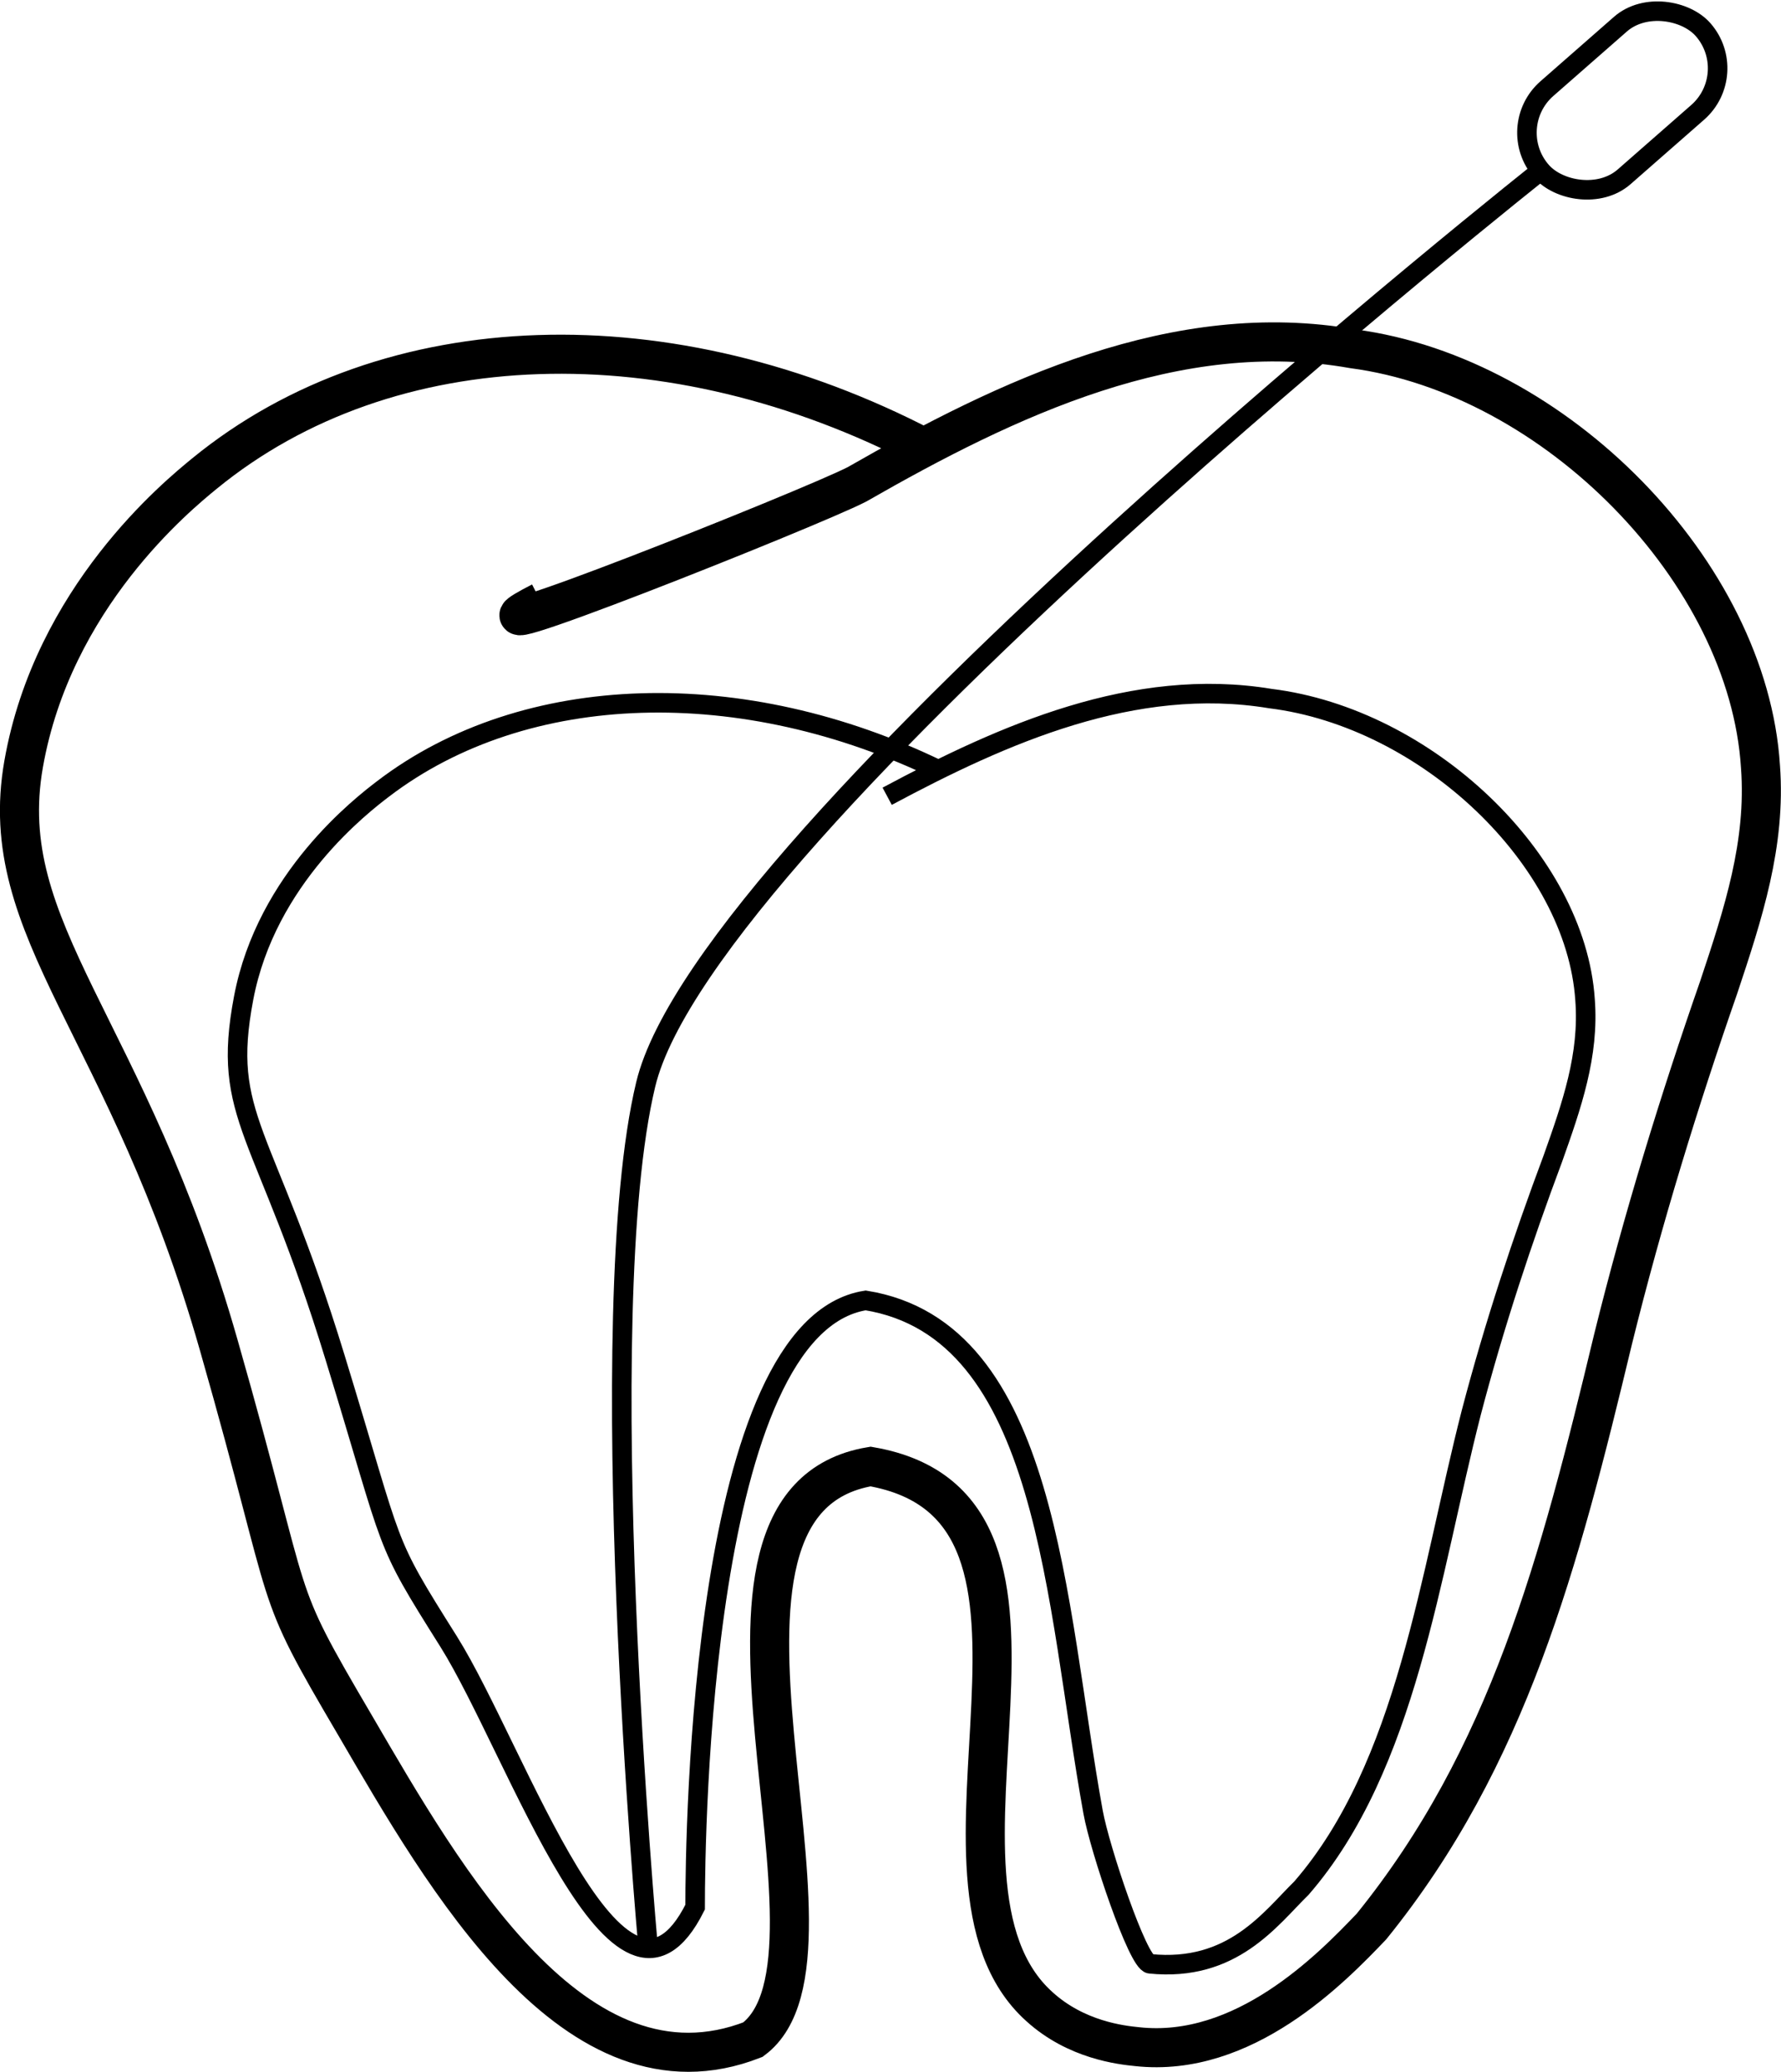 <?xml version="1.0" encoding="UTF-8"?>
<svg id="Layer_2" data-name="Layer 2" xmlns="http://www.w3.org/2000/svg" viewBox="0 0 91.16 106.03">
  <defs>
    <style>
      .cls-1, .cls-2 {
        fill: none;
        stroke: #000;
        stroke-miterlimit: 10;
      }

      .cls-2 {
        stroke-width: 2px;
      }
    </style>
  </defs>
  <g id="Layer_1-2" data-name="Layer 1">
    <g>
      <path class="cls-2" d="M27.69,30.8c-6,3.08,13.74-4.76,16.17-6.01,7.71-4.42,16.37-8.54,25.39-6.94,10.37,1.37,20.24,11.44,20.86,21.39.29,3.94-.88,7.51-2.14,11.29-2,5.74-3.88,11.83-5.41,18.02-2.75,11.46-5.37,21.4-12.36,30.04-2.07,2.17-6.53,6.75-12,6.15-.8-.08-3.11-.33-5-2.05-7.25-6.51,3.51-25.53-8.64-27.64-10.92,1.83-.19,24.99-6.02,29.33-9.1,3.55-15.81-8.28-20.34-16.04-4.46-7.59-2.95-5.31-7-19.49C6.55,52.51-.3,47.66,1.21,39.1c1.5-8.52,7.87-13.73,9.25-14.86,9.43-7.72,23.88-8.09,36.86-1.32"/>
      <path class="cls-1" d="M45.41,40.75c5.96-3.19,12.64-6.15,19.61-5,8.01.99,15.63,8.24,16.11,15.41.22,2.84-.68,5.41-1.65,8.14-1.55,4.14-3,8.52-4.17,12.98-2.12,8.26-3.29,18.11-8.69,24.34-1.6,1.57-3.53,4.31-7.76,3.88-.62-.06-2.57-5.88-2.91-7.76-1.94-10.67-2.25-24.67-11.64-26.19-8.43,1.32-8.73,27.16-8.73,31.05-3.88,7.76-9.11-7.99-12.61-13.58-3.44-5.47-2.69-4.34-5.82-14.55-3.6-11.77-5.85-12.23-4.68-18.39,1.16-6.14,6.08-9.9,7.14-10.71,7.28-5.56,18.44-5.83,28.47-.95"/>
      <g>
        <path class="cls-1" d="M33.16,99.5s-2.93-32.25-.11-44c3.11-13,46.11-47,46.11-47"/>
        <rect class="cls-1" x="77.54" y="2.15" width="11" height="6" rx="3" ry="3" transform="translate(17.19 56) rotate(-41.23)"/>
      </g>
    </g>
  </g>
</svg>